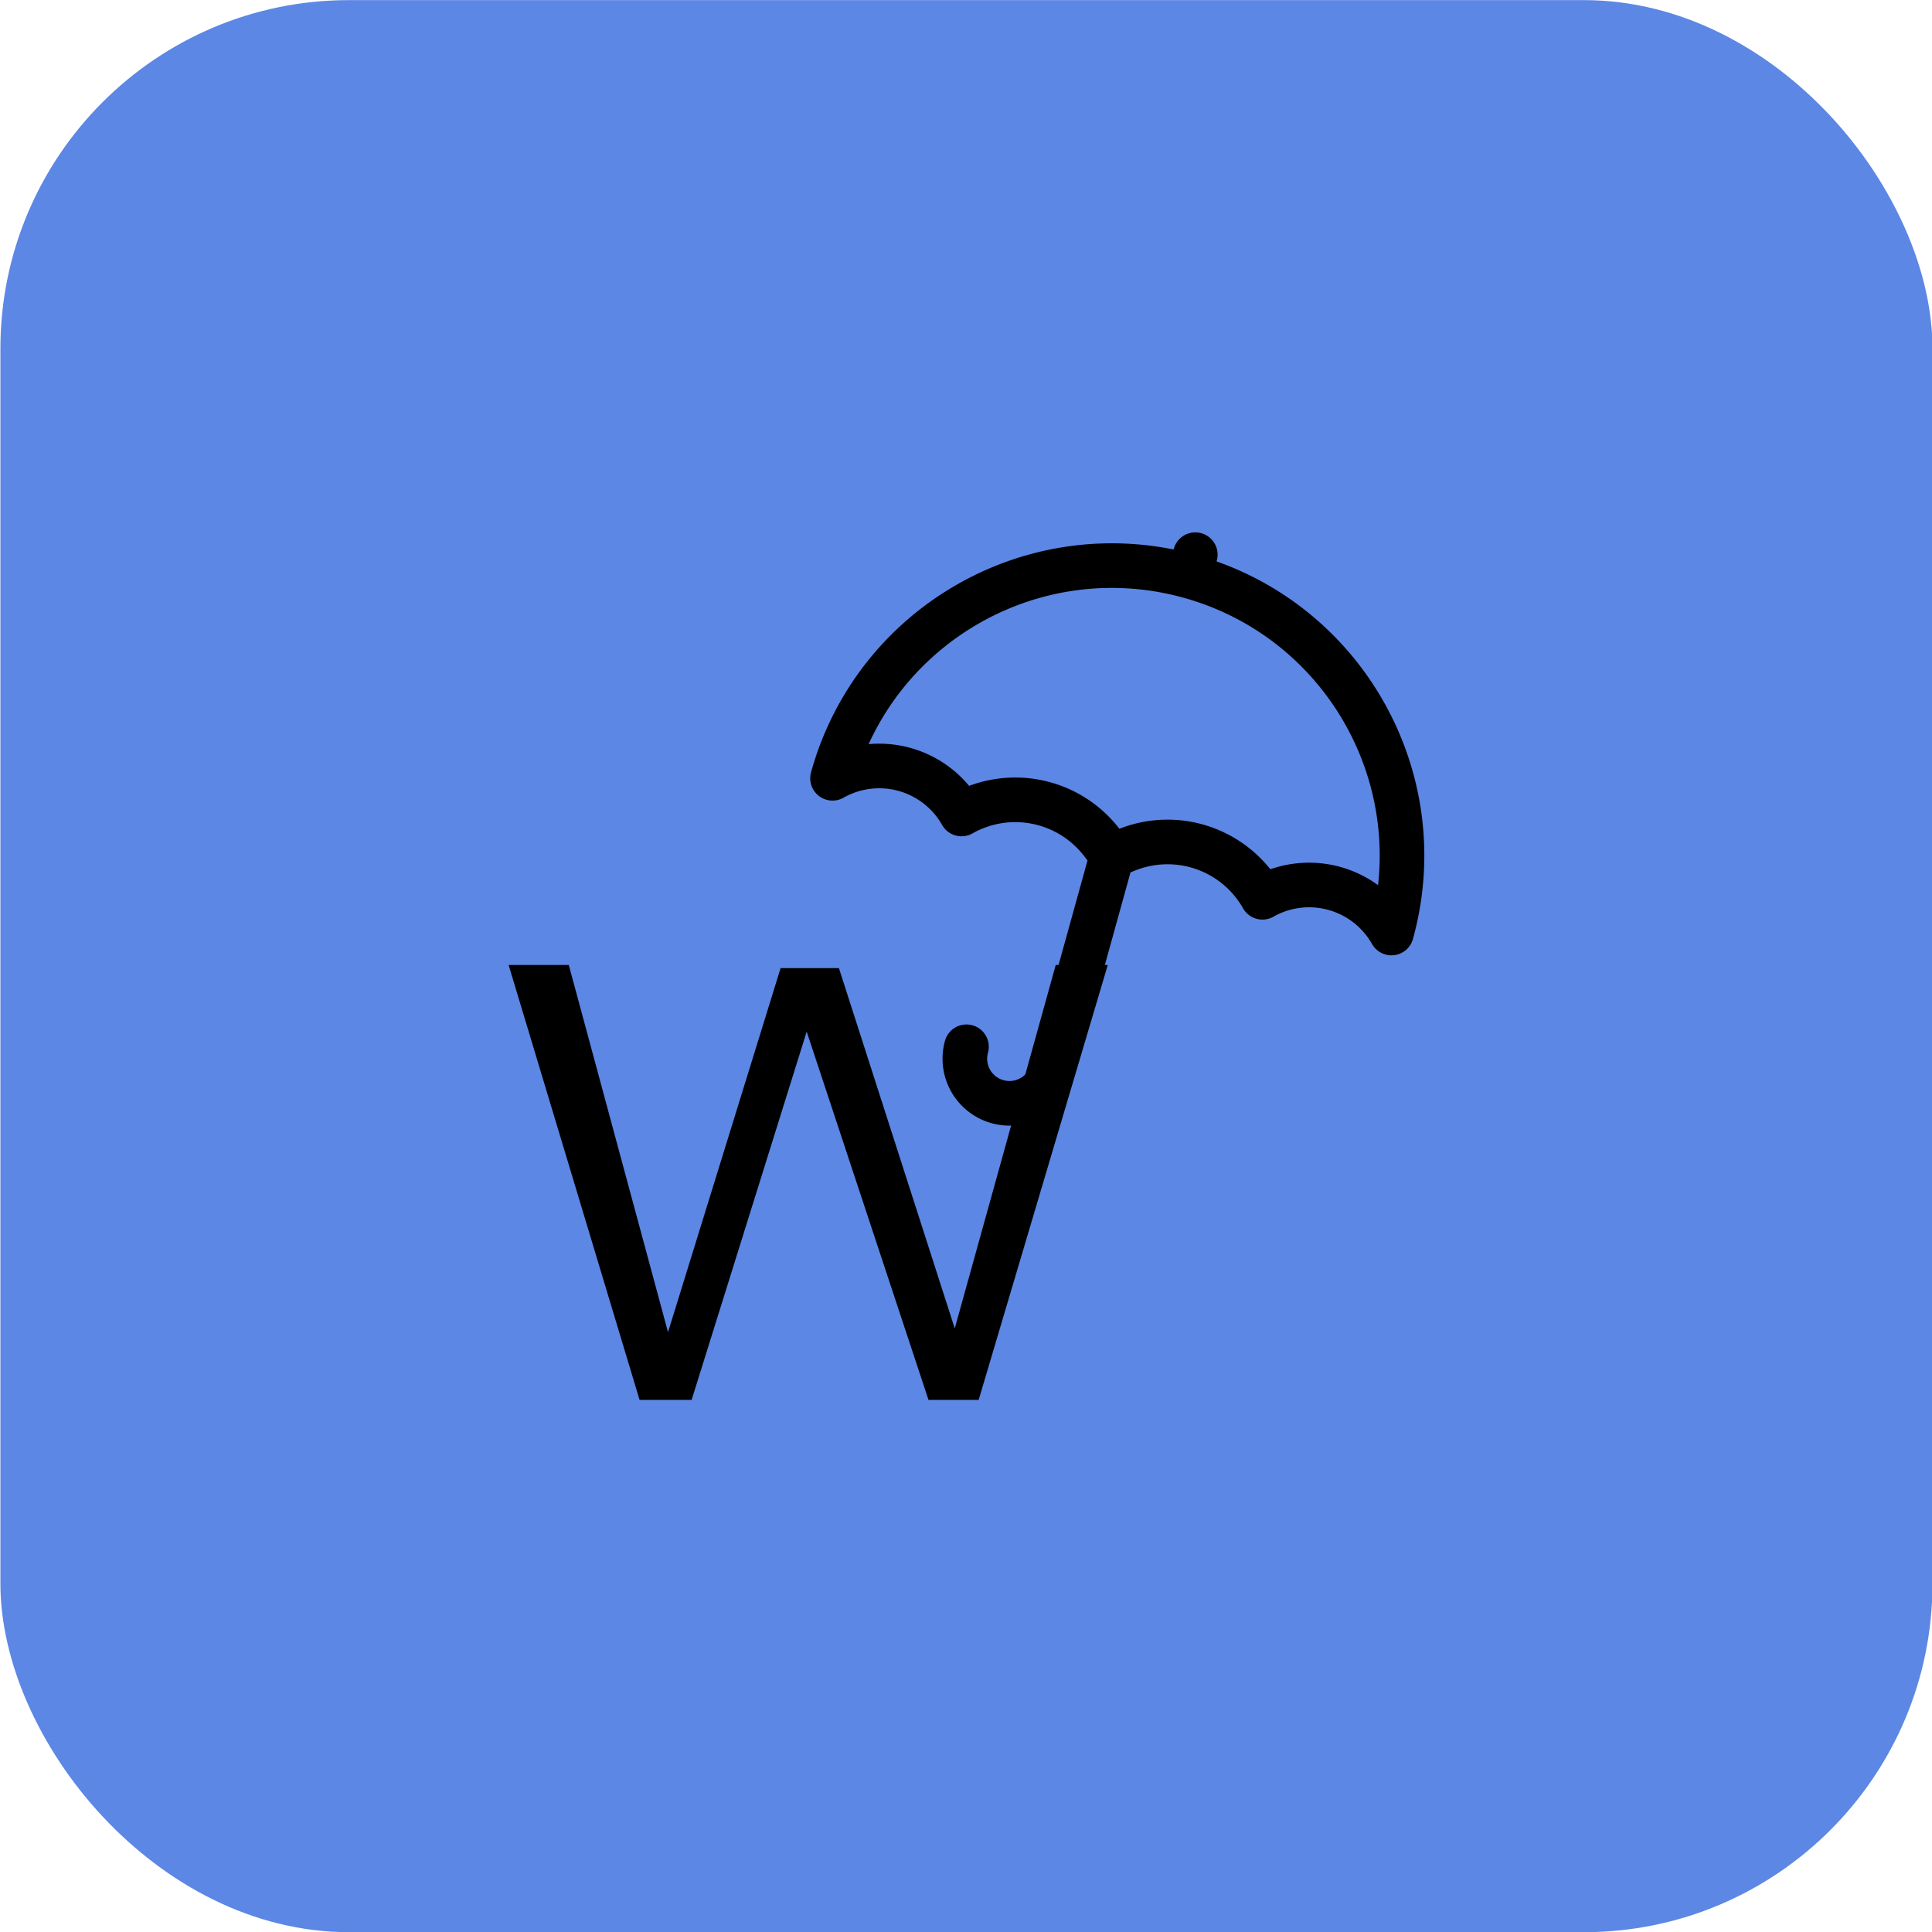 <svg width="1024" height="1024" xmlns="http://www.w3.org/2000/svg"><g transform="matrix(10.967 0 0 10.967 -5004.928 -1344.2)"><rect width="93.375" height="93.375" x="456.382" y="122.573" ry="16.849" fill="#5c87e4"/><path d="M510.104 163.92l-2.877 10.388a2.156 2.156 0 01-2.654 1.503h0a2.156 2.156 0 01-1.502-2.654m20.538-5.498c2.064-7.46-2.309-15.179-9.767-17.245-7.46-2.064-15.178 2.308-17.244 9.767h0a4.573 4.573 0 016.234 1.725h0a5.274 5.274 0 016.772 1.368l.499.645.76-.297a5.274 5.274 0 016.512 2.31h0a4.573 4.573 0 016.234 1.727zm-9.767-17.245l.288-1.039" fill="none" stroke="currentColor" stroke-linecap="round" stroke-linejoin="round" stroke-width="2.156"/><path style="-inkscape-font-specification:Cantarell" d="M487.273 190.224h2.514l6.18-19.779h-1.273l6.542 19.779h2.424l6.24-21.02h-2.515l-5.512 19.839h1.363l-6.33-19.688h-2.818L488 189.043h1.212l-5.361-19.84h-2.908z" aria-label="W" font-size="15.597" font-family="Cantarell"/></g></svg>